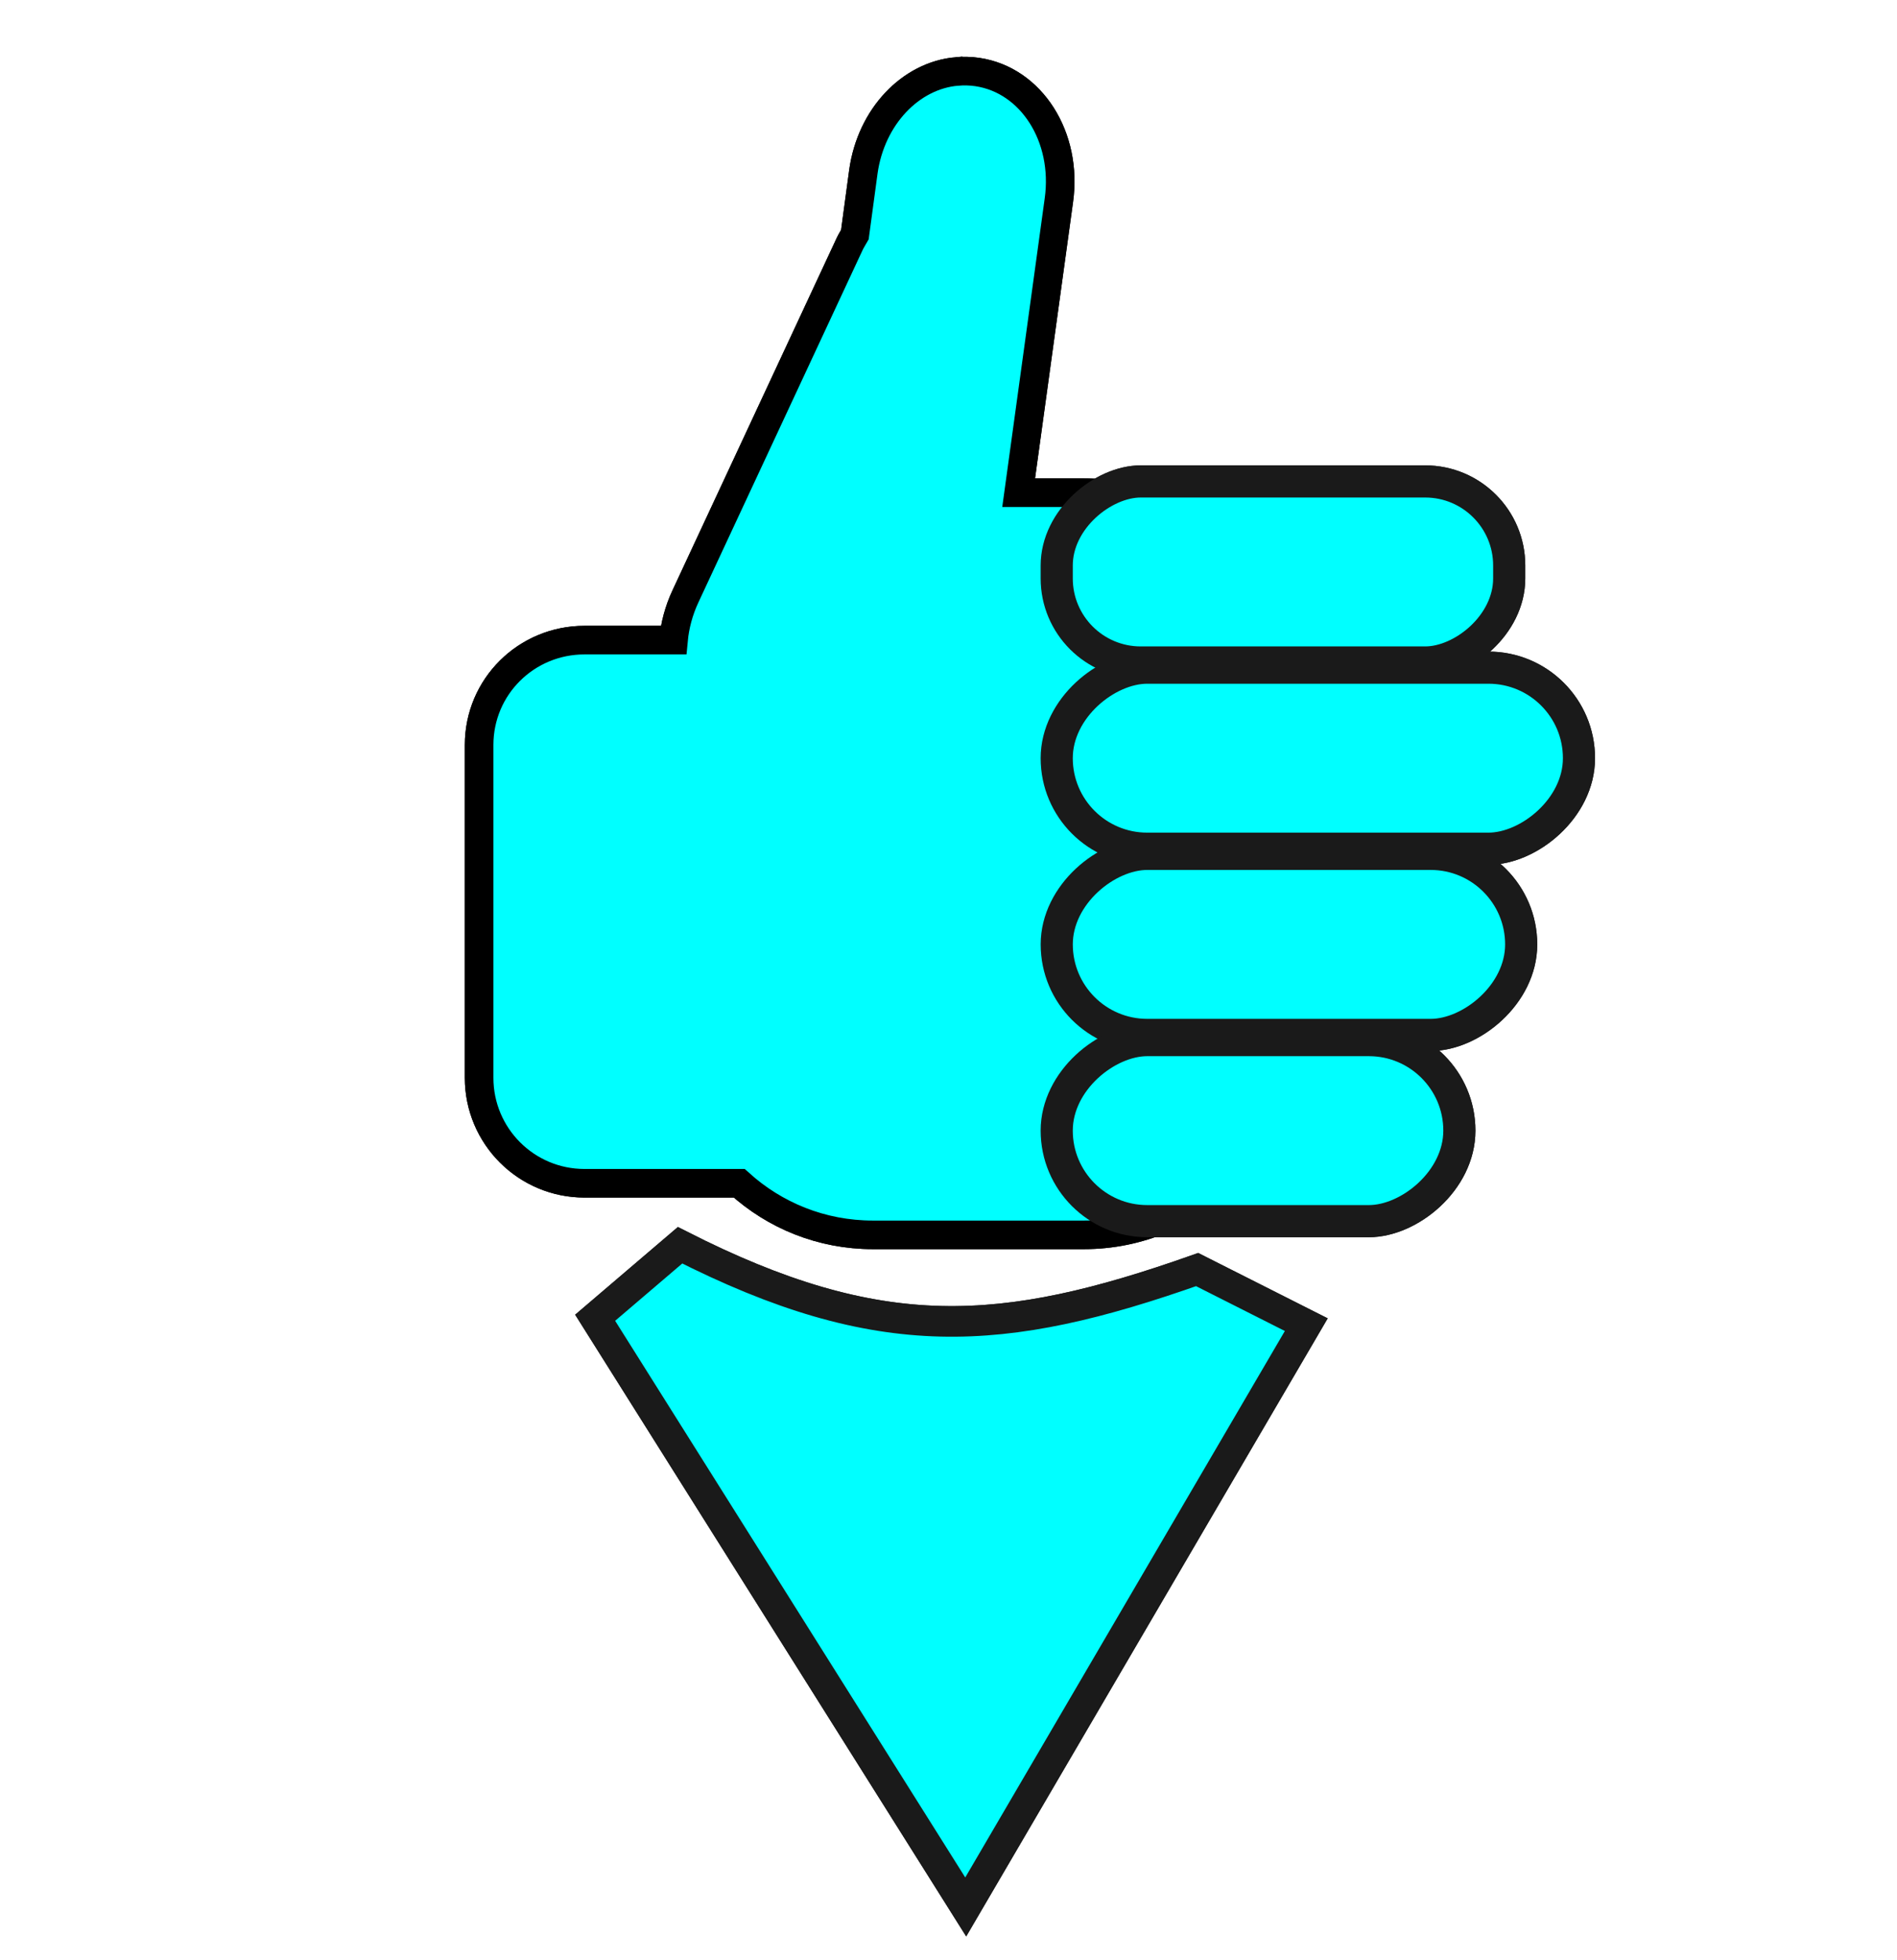 <?xml version="1.0" encoding="UTF-8" standalone="no"?>
<!-- Generator: Adobe Illustrator 19.2.1, SVG Export Plug-In . SVG Version: 6.00 Build 0)  -->

<svg
   xmlns:dc="http://purl.org/dc/elements/1.1/"
   xmlns:cc="http://creativecommons.org/ns#"
   xmlns:rdf="http://www.w3.org/1999/02/22-rdf-syntax-ns#"
   xmlns:svg="http://www.w3.org/2000/svg"
   xmlns="http://www.w3.org/2000/svg"
   xmlns:sodipodi="http://sodipodi.sourceforge.net/DTD/sodipodi-0.dtd"
   xmlns:inkscape="http://www.inkscape.org/namespaces/inkscape"
   version="1.1"
   id="Layer_1"
   x="0px"
   y="0px"
   width="40.987"
   height="42.332"
   viewBox="0 0 40.987 42.332"
   xml:space="preserve"
   inkscape:version="0.91 r13725"
   sodipodi:docname="arrowmarker-selected.svg"><defs
     id="defs6"><filter
       style="color-interpolation-filters:sRGB"
       inkscape:label="Fade to Black or White"
       id="filter4238"><feColorMatrix
         values="1 0 0 0 0 0 1 0 0 0 0 0 1 0 0 0 0 0 1 0"
         id="feColorMatrix4240"
         result="fbSourceGraphic" /><feColorMatrix
         result="fbSourceGraphicAlpha"
         in="fbSourceGraphic"
         values="0 0 0 -1 0 0 0 0 -1 0 0 0 0 -1 0 0 0 0 1 0"
         id="feColorMatrix4242" /><feColorMatrix
         id="feColorMatrix4244"
         values="1 0 0 0 0 0 1 0 0 0 0 0 1 0 0 0 0 0 1 0"
         in="fbSourceGraphic" /></filter></defs><sodipodi:namedview
     pagecolor="#ffffff"
     bordercolor="#666666"
     borderopacity="1"
     objecttolerance="10"
     gridtolerance="10"
     guidetolerance="10"
     inkscape:pageopacity="0"
     inkscape:pageshadow="2"
     inkscape:window-width="1865"
     inkscape:window-height="1056"
     id="namedview4"
     showgrid="false"
     inkscape:zoom="7.8666662"
     inkscape:cx="16.909457"
     inkscape:cy="14.976578"
     inkscape:window-x="55"
     inkscape:window-y="24"
     inkscape:window-maximized="1"
     inkscape:current-layer="g4173"
     showguides="false"
     fit-margin-top="0"
     fit-margin-left="0"
     fit-margin-right="0"
     fit-margin-bottom="0" /><g
     transform="matrix(0.016,0,0,0.016,13.416,22.662)"
     inkscape:label="Layer 1"
     id="layer1"><g
       id="g4094"
       style="filter:url(#filter4238)"
       transform="translate(9.761,2.928)"><g
         transform="matrix(61.427,0,0,61.427,-37690.602,-21788.014)"
         inkscape:label="Calque 1"
         id="layer1-1"
         style="stroke:#000000"><g
           id="g4158"
           transform="matrix(0.069,0,0,0.069,597.911,308.848)"
           style="stroke:#000000"><g
             id="g4173"
             style="stroke:#1a1a1a"
             transform="translate(-5.511,5.511)"><g
               id="g4149"
               style="fill:#00ffff"><path
                 transform="matrix(0.222,0,0,0.222,236.767,671.624)"
                 style="fill:#00ffff;fill-opacity:1;stroke:#1a1a1a;stroke-width:43.902;stroke-miterlimit:4;stroke-dasharray:none;stroke-opacity:1;filter:url(#filter4238)"
                 d="M 55.935,221.07 -65.906,325.067 465.912,1170.314 954.665,334.979 798.023,255.932 C 518.791,354.56 342.526,366.733 55.935,221.07 Z"
                 id="path4216"
                 inkscape:connector-curvature="0"
                 sodipodi:nodetypes="cccccc" /><g
                 transform="matrix(0.942,0,0,0.942,10.505,69.221)"
                 style="stroke:#000000;stroke-width:9.668;stroke-miterlimit:4;stroke-dasharray:none;stroke-opacity:1;fill:#00ffff"
                 id="g4168"><g
                   style="stroke:#000000;stroke-width:9.668;stroke-miterlimit:4;stroke-dasharray:none;stroke-opacity:1;fill:#00ffff"
                   id="g4165"><path
                     id="rect9675"
                     style="color:#000000;fill:#00ffff;stroke:#000000;stroke-width:9.668;stroke-miterlimit:4;stroke-dasharray:none;stroke-opacity:1"
                     inkscape:connector-curvature="0"
                     d="m 347,294.74 c -15.609,1.352 -29.034,15.263 -31.628,33.928 l -2.875,21.277 c -0.577,1.023 -1.218,1.98 -1.725,3.067 l -55.588,119.23 c -2.25,4.819 -3.565,9.874 -4.025,14.76 l -30.094,0 c -19.705,0 -35.653,15.756 -35.653,35.462 l 0,112.52 c 0,19.705 15.948,35.653 35.653,35.653 l 52.33,0 c 11.978,10.839 27.737,17.443 45.238,17.443 l 71.307,0 c 37.439,0 67.473,-30.034 67.473,-67.473 l 0,-115.97 c 0,-37.439 -30.034,-67.473 -67.473,-67.473 l -22.044,0 13.61,-98.909 c 2.965,-21.332 -9.264,-40.618 -27.602,-43.321 -2.292,-0.338 -4.671,-0.384 -6.901,-0.191 z" /></g></g><rect
                 id="rect9623-6"
                 style="color:#000000;fill:#00ffff;stroke:#1a1a1a;stroke-width:10.235"
                 transform="matrix(0,1,-1,0,0,0)"
                 ry="26.772"
                 height="144.165"
                 width="57.661"
                 y="-513.355"
                 x="477.442" /><rect
                 id="rect9623-6-5"
                 style="color:#000000;fill:#00ffff;stroke:#1a1a1a;stroke-width:10.235"
                 inkscape:transform-center-x="-2.8211614"
                 inkscape:transform-center-y="-6.4459204"
                 transform="matrix(0,1,-1,0,0,0)"
                 ry="28.83"
                 width="57.661"
                 y="-535.582"
                 x="536.749"
                 height="166.392" /><rect
                 id="rect9671"
                 style="color:#000000;fill:#00ffff;stroke:#1a1a1a;stroke-width:10.235"
                 inkscape:transform-center-x="-2.5089023"
                 inkscape:transform-center-y="-6.4459219"
                 transform="matrix(0,1,-1,0,0,0)"
                 ry="28.83"
                 width="57.661"
                 y="-517.169"
                 x="596.056"
                 height="147.97" /><rect
                 id="rect9673"
                 style="color:#000000;fill:#00ffff;stroke:#1a1a1a;stroke-width:10.235"
                 inkscape:transform-center-x="-2.1750964"
                 inkscape:transform-center-y="-6.4459234"
                 transform="matrix(0,1,-1,0,0,0)"
                 ry="28.83"
                 width="57.661"
                 y="-497.476"
                 x="655.363"
                 height="128.286" /></g><g
               style="fill:#00ffff"
               id="g4159"><path
                 sodipodi:nodetypes="cccccc"
                 inkscape:connector-curvature="0"
                 id="path4161"
                 d="M 55.935,221.07 -65.906,325.067 465.912,1170.314 954.665,334.979 798.023,255.932 C 518.791,354.56 342.526,366.733 55.935,221.07 Z"
                 style="fill:#00ffff;fill-opacity:1;stroke:#1a1a1a;stroke-width:43.902;stroke-miterlimit:4;stroke-dasharray:none;stroke-opacity:1;filter:url(#filter4238)"
                 transform="matrix(0.222,0,0,0.222,236.767,671.624)" /><g
                 id="g4163"
                 style="stroke:#000000;stroke-width:9.668;stroke-miterlimit:4;stroke-dasharray:none;stroke-opacity:1;fill:#00ffff"
                 transform="matrix(0.942,0,0,0.942,10.505,69.221)"><g
                   id="g4166"
                   style="stroke:#000000;stroke-width:9.668;stroke-miterlimit:4;stroke-dasharray:none;stroke-opacity:1;fill:#00ffff"><path
                     d="m 347,294.74 c -15.609,1.352 -29.034,15.263 -31.628,33.928 l -2.875,21.277 c -0.577,1.023 -1.218,1.98 -1.725,3.067 l -55.588,119.23 c -2.25,4.819 -3.565,9.874 -4.025,14.76 l -30.094,0 c -19.705,0 -35.653,15.756 -35.653,35.462 l 0,112.52 c 0,19.705 15.948,35.653 35.653,35.653 l 52.33,0 c 11.978,10.839 27.737,17.443 45.238,17.443 l 71.307,0 c 37.439,0 67.473,-30.034 67.473,-67.473 l 0,-115.97 c 0,-37.439 -30.034,-67.473 -67.473,-67.473 l -22.044,0 13.61,-98.909 c 2.965,-21.332 -9.264,-40.618 -27.602,-43.321 -2.292,-0.338 -4.671,-0.384 -6.901,-0.191 z"
                     inkscape:connector-curvature="0"
                     style="color:#000000;fill:#00ffff;stroke:#000000;stroke-width:9.668;stroke-miterlimit:4;stroke-dasharray:none;stroke-opacity:1"
                     id="path4168" /></g></g><rect
                 x="477.442"
                 y="-513.355"
                 width="57.661"
                 height="144.165"
                 ry="26.772"
                 transform="matrix(0,1,-1,0,0,0)"
                 style="color:#000000;fill:#00ffff;stroke:#1a1a1a;stroke-width:10.235"
                 id="rect4170" /><rect
                 height="166.392"
                 x="536.749"
                 y="-535.582"
                 width="57.661"
                 ry="28.83"
                 transform="matrix(0,1,-1,0,0,0)"
                 inkscape:transform-center-y="-6.4459204"
                 inkscape:transform-center-x="-2.8211614"
                 style="color:#000000;fill:#00ffff;stroke:#1a1a1a;stroke-width:10.235"
                 id="rect4172" /><rect
                 height="147.97"
                 x="596.056"
                 y="-517.169"
                 width="57.661"
                 ry="28.83"
                 transform="matrix(0,1,-1,0,0,0)"
                 inkscape:transform-center-y="-6.4459219"
                 inkscape:transform-center-x="-2.5089023"
                 style="color:#000000;fill:#00ffff;stroke:#1a1a1a;stroke-width:10.235"
                 id="rect4174" /><rect
                 height="128.286"
                 x="655.363"
                 y="-497.476"
                 width="57.661"
                 ry="28.83"
                 transform="matrix(0,1,-1,0,0,0)"
                 inkscape:transform-center-y="-6.4459234"
                 inkscape:transform-center-x="-2.1750964"
                 style="color:#000000;fill:#00ffff;stroke:#1a1a1a;stroke-width:10.235"
                 id="rect4176" /></g></g></g></g></g></g></svg>